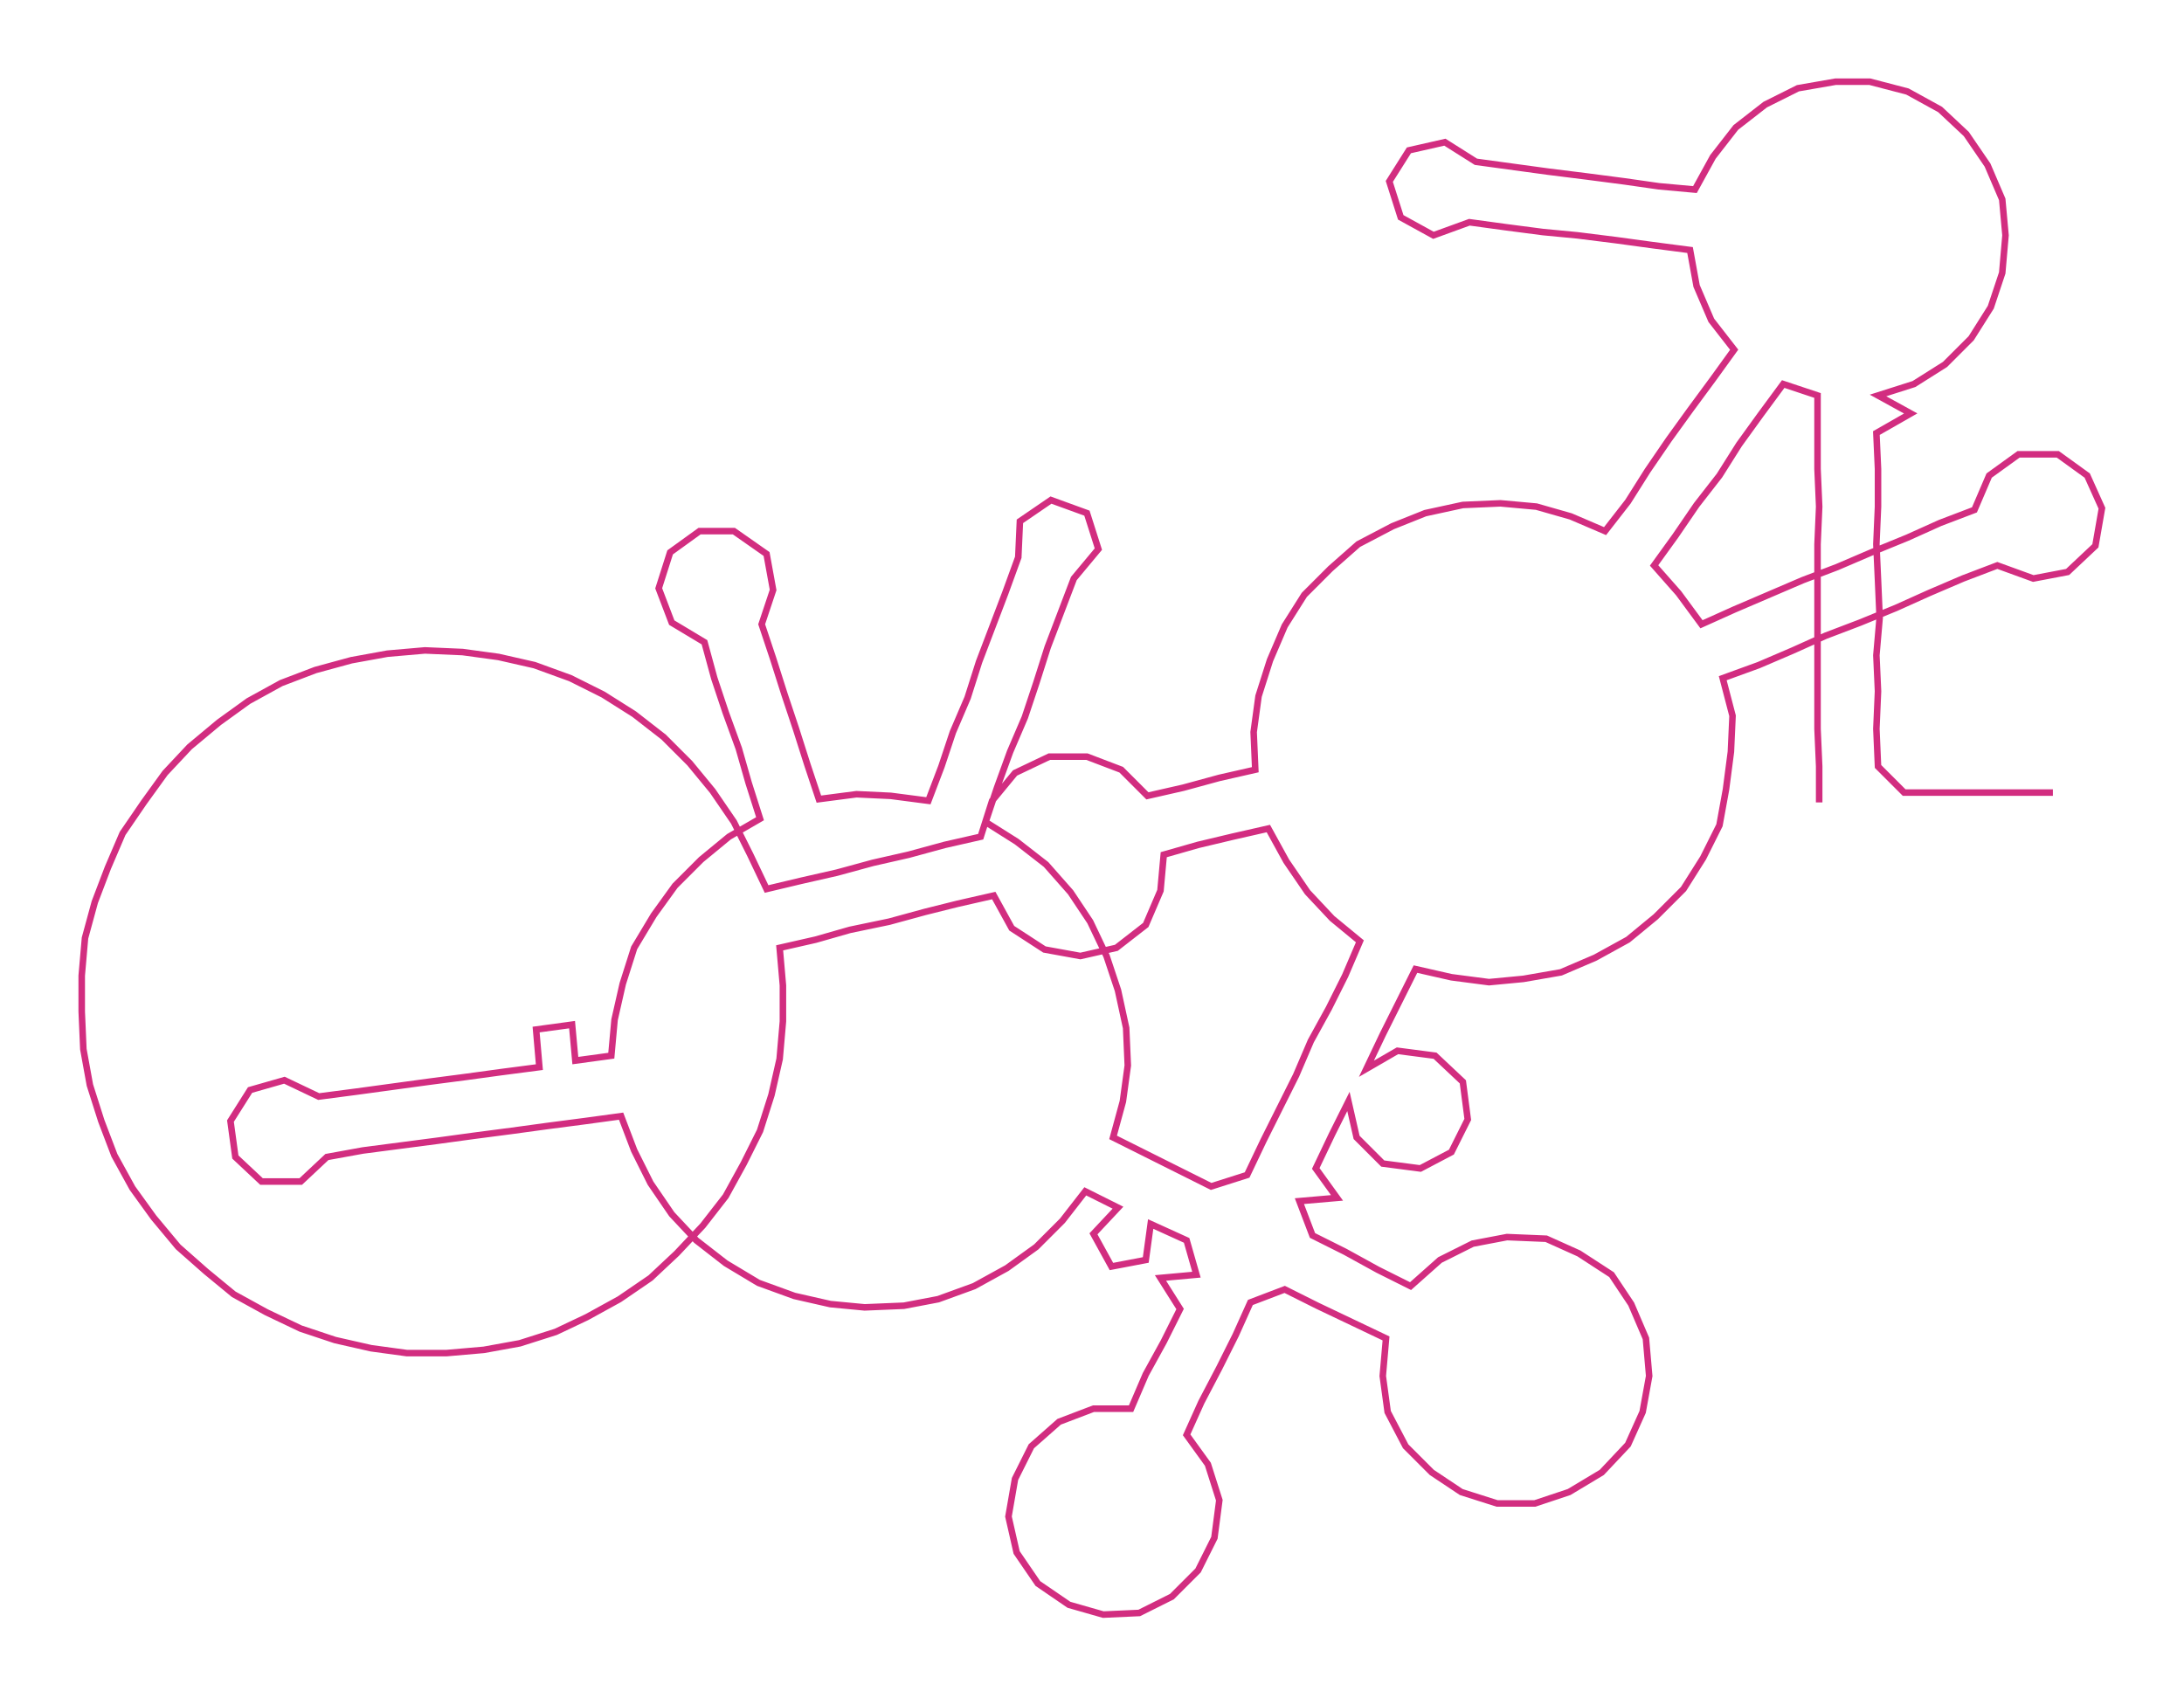 <ns0:svg xmlns:ns0="http://www.w3.org/2000/svg" width="300px" height="233.265px" viewBox="0 0 1336.21 1038.97"><ns0:path style="stroke:#d22d80;stroke-width:4px;fill:none;" d="M1113 491 L1113 491 L1113 469 L1112 446 L1112 423 L1112 401 L1112 378 L1112 355 L1112 333 L1113 310 L1112 287 L1112 265 L1112 242 L1091 235 L1077 254 L1064 272 L1052 291 L1038 309 L1025 328 L1012 346 L1027 363 L1041 382 L1061 373 L1082 364 L1103 355 L1124 347 L1145 338 L1167 329 L1187 320 L1208 312 L1217 291 L1235 278 L1259 278 L1277 291 L1286 311 L1282 334 L1265 350 L1244 354 L1222 346 L1201 354 L1180 363 L1160 372 L1138 381 L1117 389 L1097 398 L1076 407 L1054 415 L1060 438 L1059 460 L1056 483 L1052 505 L1042 525 L1030 544 L1013 561 L996 575 L976 586 L955 595 L932 599 L911 601 L888 598 L866 593 L856 613 L846 633 L836 654 L855 643 L878 646 L895 662 L898 685 L888 705 L869 715 L846 712 L830 696 L825 674 L815 694 L805 715 L818 733 L795 735 L803 756 L823 766 L843 777 L863 787 L881 771 L901 761 L922 757 L946 758 L966 767 L986 780 L998 798 L1007 819 L1009 842 L1005 864 L996 884 L980 901 L960 913 L939 920 L916 920 L894 913 L876 901 L860 885 L849 864 L846 842 L848 819 L827 809 L806 799 L786 789 L765 797 L756 817 L746 837 L735 858 L726 878 L739 896 L746 918 L743 941 L733 961 L717 977 L697 987 L675 988 L654 982 L635 969 L622 950 L617 928 L621 905 L631 885 L648 870 L669 862 L692 862 L701 841 L712 821 L722 801 L710 782 L732 780 L726 759 L704 749 L701 771 L680 775 L669 755 L684 739 L664 729 L650 747 L634 763 L616 776 L596 787 L574 795 L553 799 L529 800 L508 798 L486 793 L464 785 L444 773 L426 759 L411 743 L398 724 L388 704 L380 683 L358 686 L335 689 L313 692 L290 695 L268 698 L245 701 L222 704 L200 708 L184 723 L160 723 L144 708 L141 686 L153 667 L174 661 L195 671 L218 668 L240 665 L262 662 L285 659 L307 656 L330 653 L328 630 L350 627 L352 649 L374 646 L376 624 L381 602 L388 580 L400 560 L413 542 L429 526 L446 512 L465 501 L458 479 L452 458 L444 436 L437 415 L431 393 L411 381 L403 360 L410 338 L428 325 L449 325 L469 339 L473 361 L466 382 L473 403 L480 425 L487 446 L494 468 L501 489 L524 486 L545 487 L568 490 L576 469 L583 448 L592 427 L599 405 L607 384 L615 363 L623 341 L624 319 L643 306 L665 314 L672 336 L657 354 L649 375 L641 396 L634 418 L627 439 L618 460 L610 482 L603 503 L622 515 L640 529 L655 546 L667 564 L677 585 L684 606 L689 629 L690 652 L687 674 L681 696 L701 706 L721 716 L741 726 L763 719 L773 698 L783 678 L793 658 L802 637 L813 617 L823 597 L832 576 L815 562 L800 546 L787 527 L776 507 L754 512 L733 517 L712 523 L710 545 L701 566 L683 580 L661 585 L639 581 L619 568 L608 548 L586 553 L566 558 L544 564 L520 569 L499 575 L477 580 L479 603 L479 625 L477 648 L472 670 L465 692 L455 712 L444 732 L430 750 L414 767 L398 782 L379 795 L359 806 L340 815 L318 822 L296 826 L273 828 L249 828 L227 825 L205 820 L184 813 L163 803 L143 792 L126 778 L109 763 L94 745 L81 727 L70 707 L62 686 L55 664 L51 642 L50 619 L50 597 L52 574 L58 552 L66 531 L75 510 L88 491 L101 473 L116 457 L134 442 L152 429 L172 418 L193 410 L215 404 L237 400 L260 398 L283 399 L305 402 L327 407 L349 415 L369 425 L388 437 L406 451 L422 467 L436 484 L449 503 L459 523 L469 544 L490 539 L512 534 L534 528 L556 523 L578 517 L600 512 L607 490 L621 473 L642 463 L665 463 L686 471 L702 487 L724 482 L746 476 L768 471 L767 448 L770 426 L777 404 L786 383 L798 364 L814 348 L831 333 L852 322 L872 314 L895 309 L918 308 L940 310 L961 316 L982 325 L996 307 L1008 288 L1021 269 L1034 251 L1048 232 L1061 214 L1047 196 L1038 175 L1034 153 L1011 150 L989 147 L965 144 L944 142 L921 139 L899 136 L877 144 L857 133 L850 111 L862 92 L884 87 L903 99 L925 102 L947 105 L971 108 L994 111 L1015 114 L1037 116 L1048 96 L1062 78 L1080 64 L1100 54 L1123 50 L1144 50 L1167 56 L1187 67 L1203 82 L1216 101 L1225 122 L1227 144 L1225 167 L1218 188 L1206 207 L1190 223 L1171 235 L1149 242 L1169 253 L1148 265 L1149 287 L1149 310 L1148 333 L1149 355 L1150 378 L1148 401 L1149 423 L1148 446 L1149 469 L1165 485 L1188 485 L1210 485 L1233 485 L1256 485" /></ns0:svg>